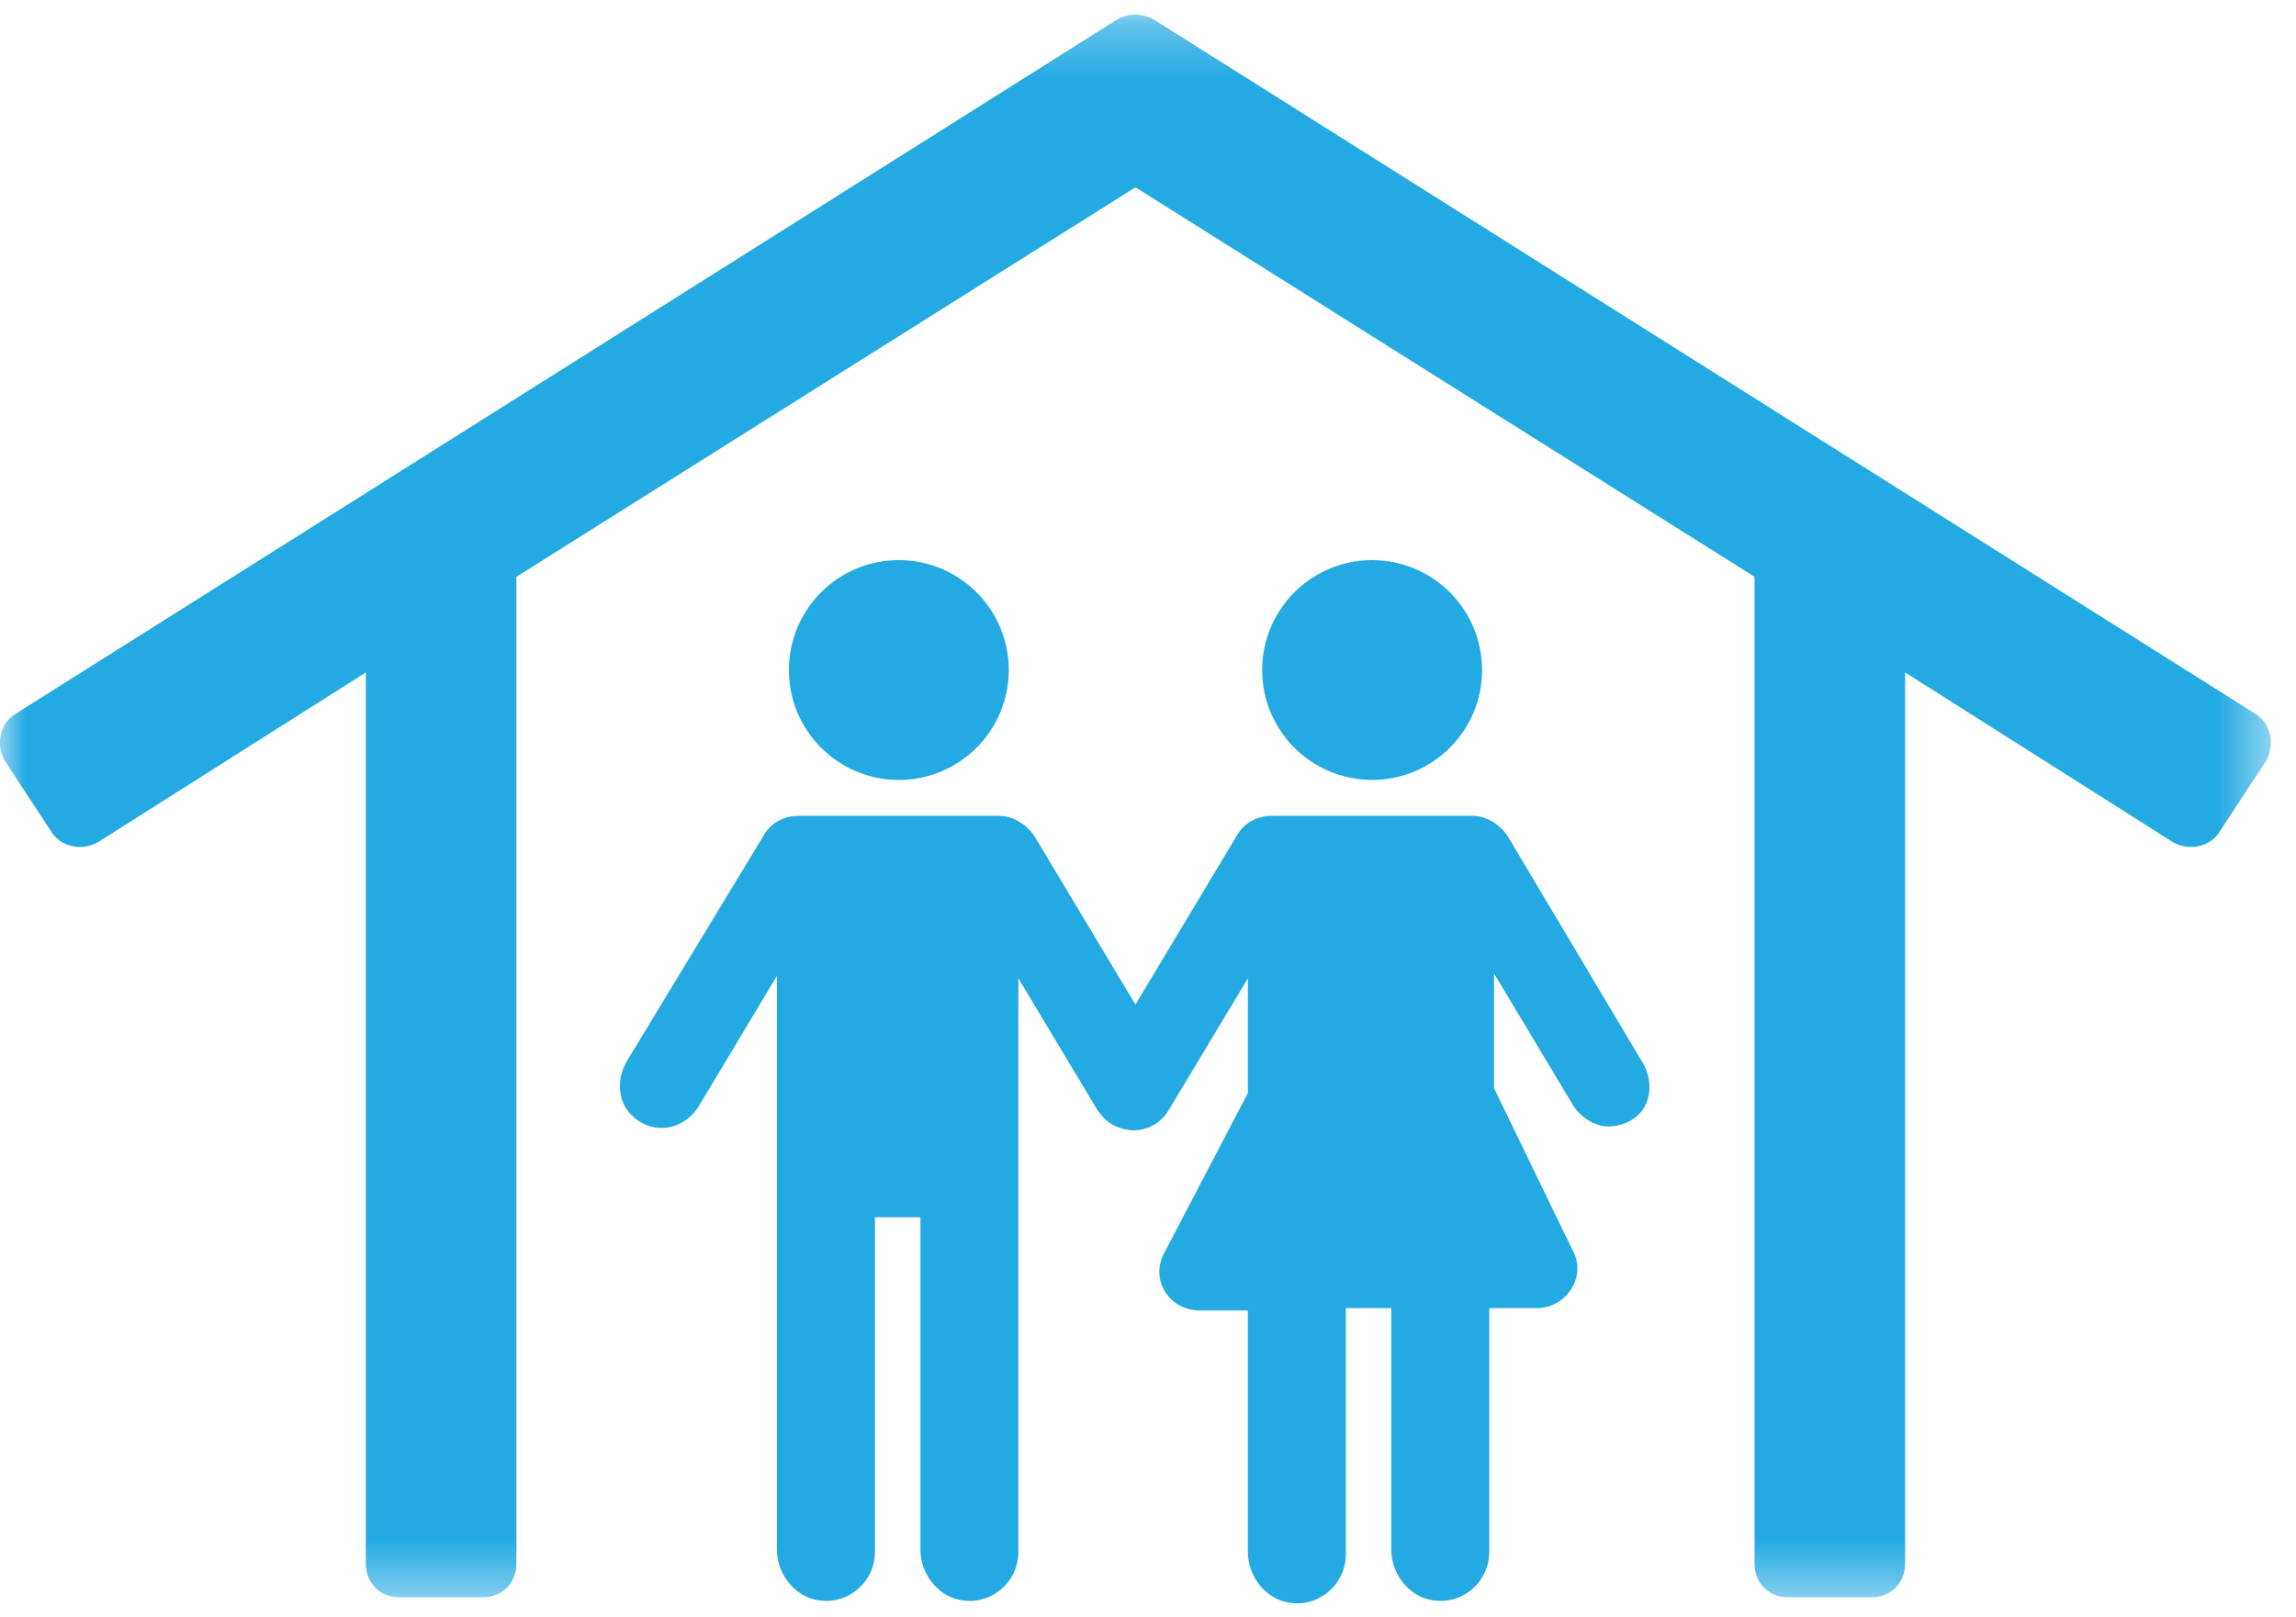 <?xml version="1.0" encoding="UTF-8"?>
<svg width="44px" height="31px" viewBox="0 0 44 31" version="1.1" xmlns="http://www.w3.org/2000/svg" xmlns:xlink="http://www.w3.org/1999/xlink">
    <!-- Generator: Sketch 63.1 (92452) - https://sketch.com -->
    <title>icon_shelter</title>
    <desc>Created with Sketch.</desc>
    <defs>
        <polygon id="path-1" points="1.47108695e-05 0.269 43.52 0.269 43.52 30.604 1.47108695e-05 30.604"></polygon>
    </defs>
    <g id="UNRWA---Desktop---EN" stroke="none" stroke-width="1" fill="none" fill-rule="evenodd">
        <g id="THE-DIFFERENCE-YOU-MAKE" transform="translate(-561, -2638)">
            <g id="Group-4" transform="translate(246, 2608)">
                <g id="icon_shelter" transform="translate(315, 30)">
                    <g id="Group-3" transform="translate(0, 0.012)">
                        <mask id="mask-2" fill="white">
                            <use xlink:href="#path-1"></use>
                        </mask>
                        <g id="Clip-2"></g>
                        <path d="M43.197,13.655 L22.126,0.371 C21.897,0.234 21.623,0.234 21.394,0.371 L0.323,13.655 C0.001,13.838 -0.09,14.25 0.093,14.572 L0.964,15.9 C1.147,16.22 1.559,16.312 1.88,16.129 L7.011,12.877 L7.011,29.962 C7.011,30.328 7.284,30.604 7.651,30.604 L9.254,30.604 C9.622,30.604 9.896,30.328 9.896,29.962 L9.896,11.044 L21.76,3.578 L33.624,11.044 L33.624,29.962 C33.624,30.328 33.898,30.604 34.264,30.604 L35.868,30.604 C36.236,30.604 36.509,30.328 36.509,29.962 L36.509,12.877 L41.64,16.129 C41.961,16.312 42.373,16.22 42.556,15.9 L43.427,14.572 C43.61,14.25 43.517,13.838 43.197,13.655" id="Fill-1" fill="#24AAE2" mask="url(#mask-2)"></path>
                    </g>
                    <path d="M17.225,10.736 C18.388,10.736 19.332,11.679 19.332,12.843 C19.332,14.006 18.388,14.949 17.225,14.949 C16.061,14.949 15.118,14.006 15.118,12.843 C15.118,11.679 16.061,10.736 17.225,10.736" id="Fill-4" fill="#24AAE2"></path>
                    <path d="M26.295,10.736 C27.458,10.736 28.402,11.679 28.402,12.843 C28.402,14.006 27.458,14.949 26.295,14.949 C25.131,14.949 24.188,14.006 24.188,12.843 C24.188,11.679 25.131,10.736 26.295,10.736" id="Fill-6" fill="#24AAE2"></path>
                    <path d="M28.906,16.049 C28.769,15.82 28.493,15.637 28.218,15.637 L24.372,15.637 C24.097,15.637 23.821,15.775 23.683,16.049 L21.759,19.255 L19.837,16.049 C19.699,15.82 19.423,15.637 19.149,15.637 L15.302,15.637 C15.027,15.637 14.751,15.775 14.614,16.049 L12.003,20.355 C11.82,20.676 11.82,21.134 12.14,21.408 C12.554,21.775 13.103,21.637 13.378,21.225 L14.888,18.706 L14.888,29.7 C14.888,30.157 15.21,30.57 15.622,30.661 C16.217,30.798 16.767,30.341 16.767,29.745 L16.767,23.332 L17.638,23.332 L17.638,29.7 C17.638,30.157 17.958,30.57 18.371,30.661 C18.965,30.798 19.516,30.341 19.516,29.745 L19.516,18.752 L21.027,21.271 C21.119,21.408 21.256,21.545 21.393,21.592 C21.805,21.775 22.218,21.592 22.401,21.271 L23.914,18.752 L23.914,20.95 L22.31,24.019 C22.035,24.524 22.401,25.119 22.997,25.119 L23.914,25.119 L23.914,29.745 C23.914,30.203 24.234,30.615 24.646,30.707 C25.241,30.844 25.791,30.386 25.791,29.791 L25.791,25.073 L26.662,25.073 L26.662,29.7 C26.662,30.157 26.982,30.57 27.394,30.661 C27.99,30.798 28.54,30.341 28.54,29.745 L28.54,25.073 L29.456,25.073 C30.005,25.073 30.417,24.478 30.142,23.973 L28.632,20.859 L28.632,18.66 L30.142,21.179 C30.28,21.408 30.556,21.592 30.829,21.592 C30.968,21.592 31.151,21.545 31.288,21.454 C31.654,21.225 31.7,20.721 31.471,20.355 L28.906,16.049 Z" id="Fill-8" fill="#24AAE2"></path>
                </g>
            </g>
        </g>
    </g>
</svg>